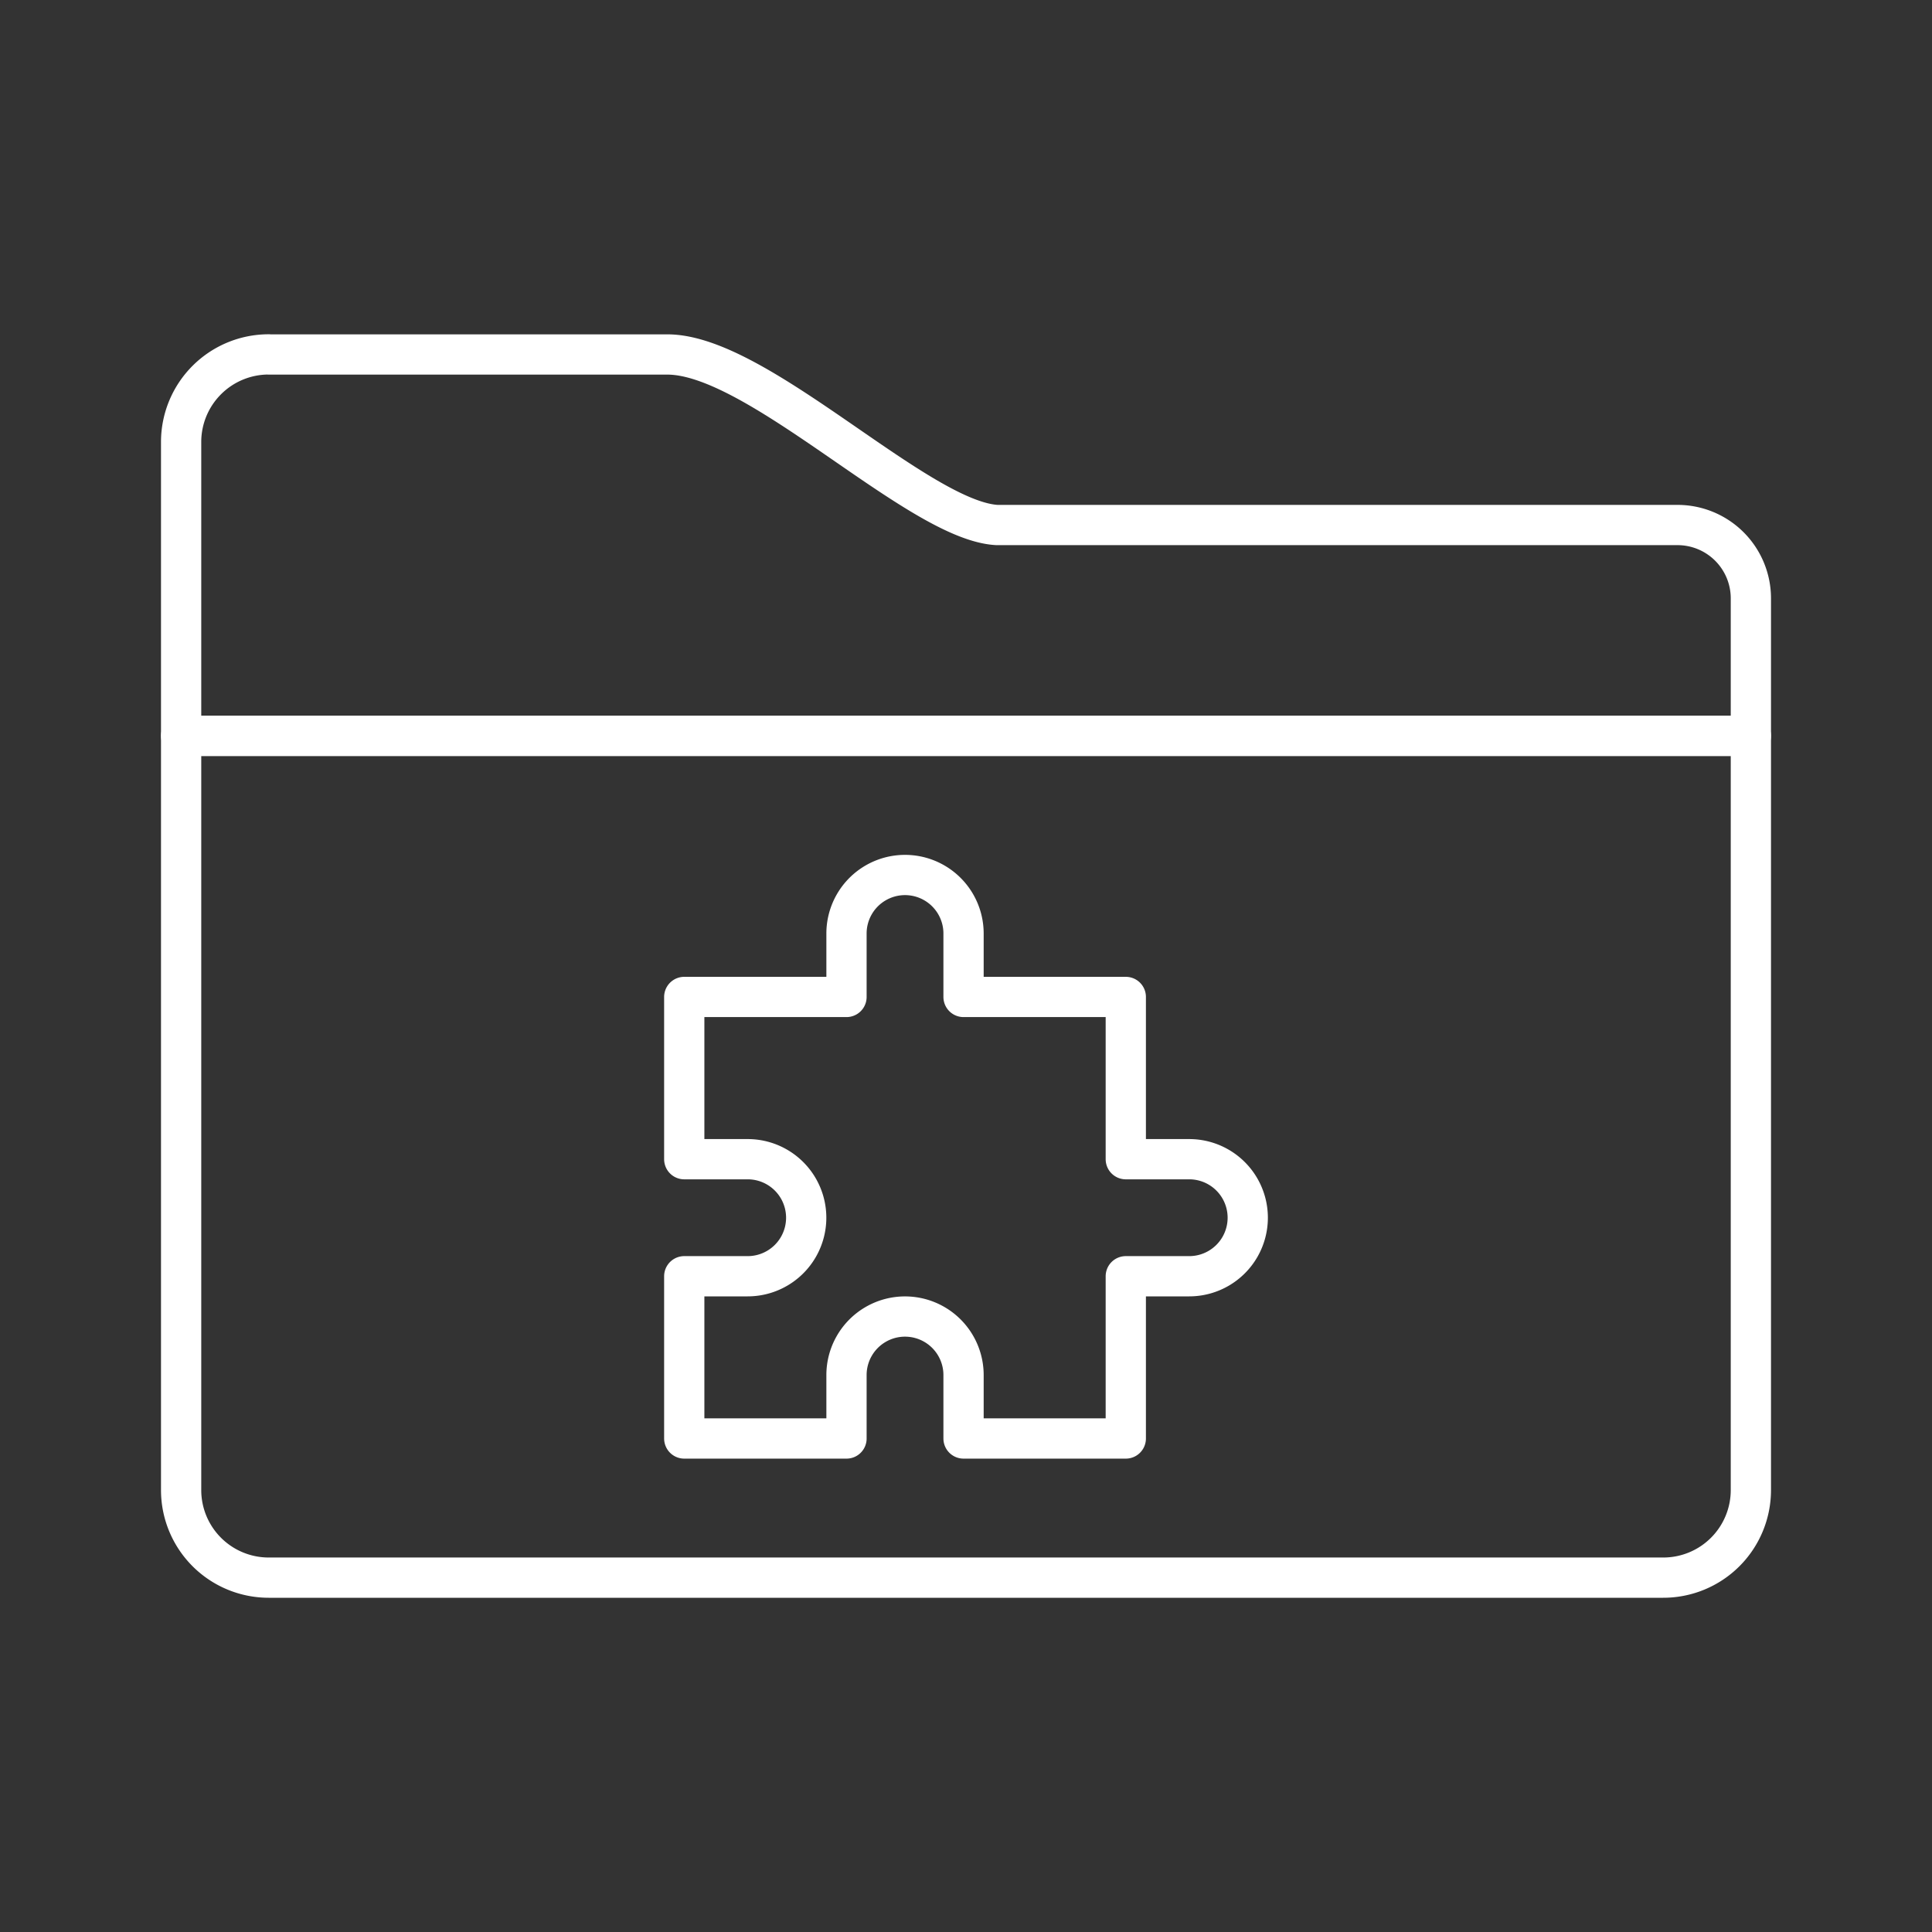 <svg viewBox="0 0 48 48" xmlns="http://www.w3.org/2000/svg">
 <rect x="0" y="0" width="48" height="48" fill="#333333" stroke="none"/>
 <defs>
  <style>.a{fill:none;stroke:#fff;stroke-linecap:round;stroke-linejoin:round;}</style>
 </defs>
 <path class="a" d="M41.678,13.044H24.77c-1.963-.107-5.931-4.237-8.188-4.237H6.681V8.805A2.176,2.176,0,0,0,4.5,10.976v7.306h39V14.865A1.822,1.822,0,0,0,41.678,13.044Z"/>
 <path class="a" d="M43.5,18.283H4.5V37.017a2.176,2.176,0,0,0,2.174,2.179H41.319A2.176,2.176,0,0,0,43.5,37.024V18.283Z"/>
 <path class="a" d="M29.546,28.8H27.97v-4.031H23.939V23.193a1.454,1.454,0,0,0-2.908,0v1.576H17V28.8h1.576a1.454,1.454,0,1,1,0,2.908H17V35.739h4.031V34.163a1.454,1.454,0,0,1,2.908,0V35.739H27.97V31.708h1.576a1.454,1.454,0,1,0,0-2.908Z"/>
</svg>

